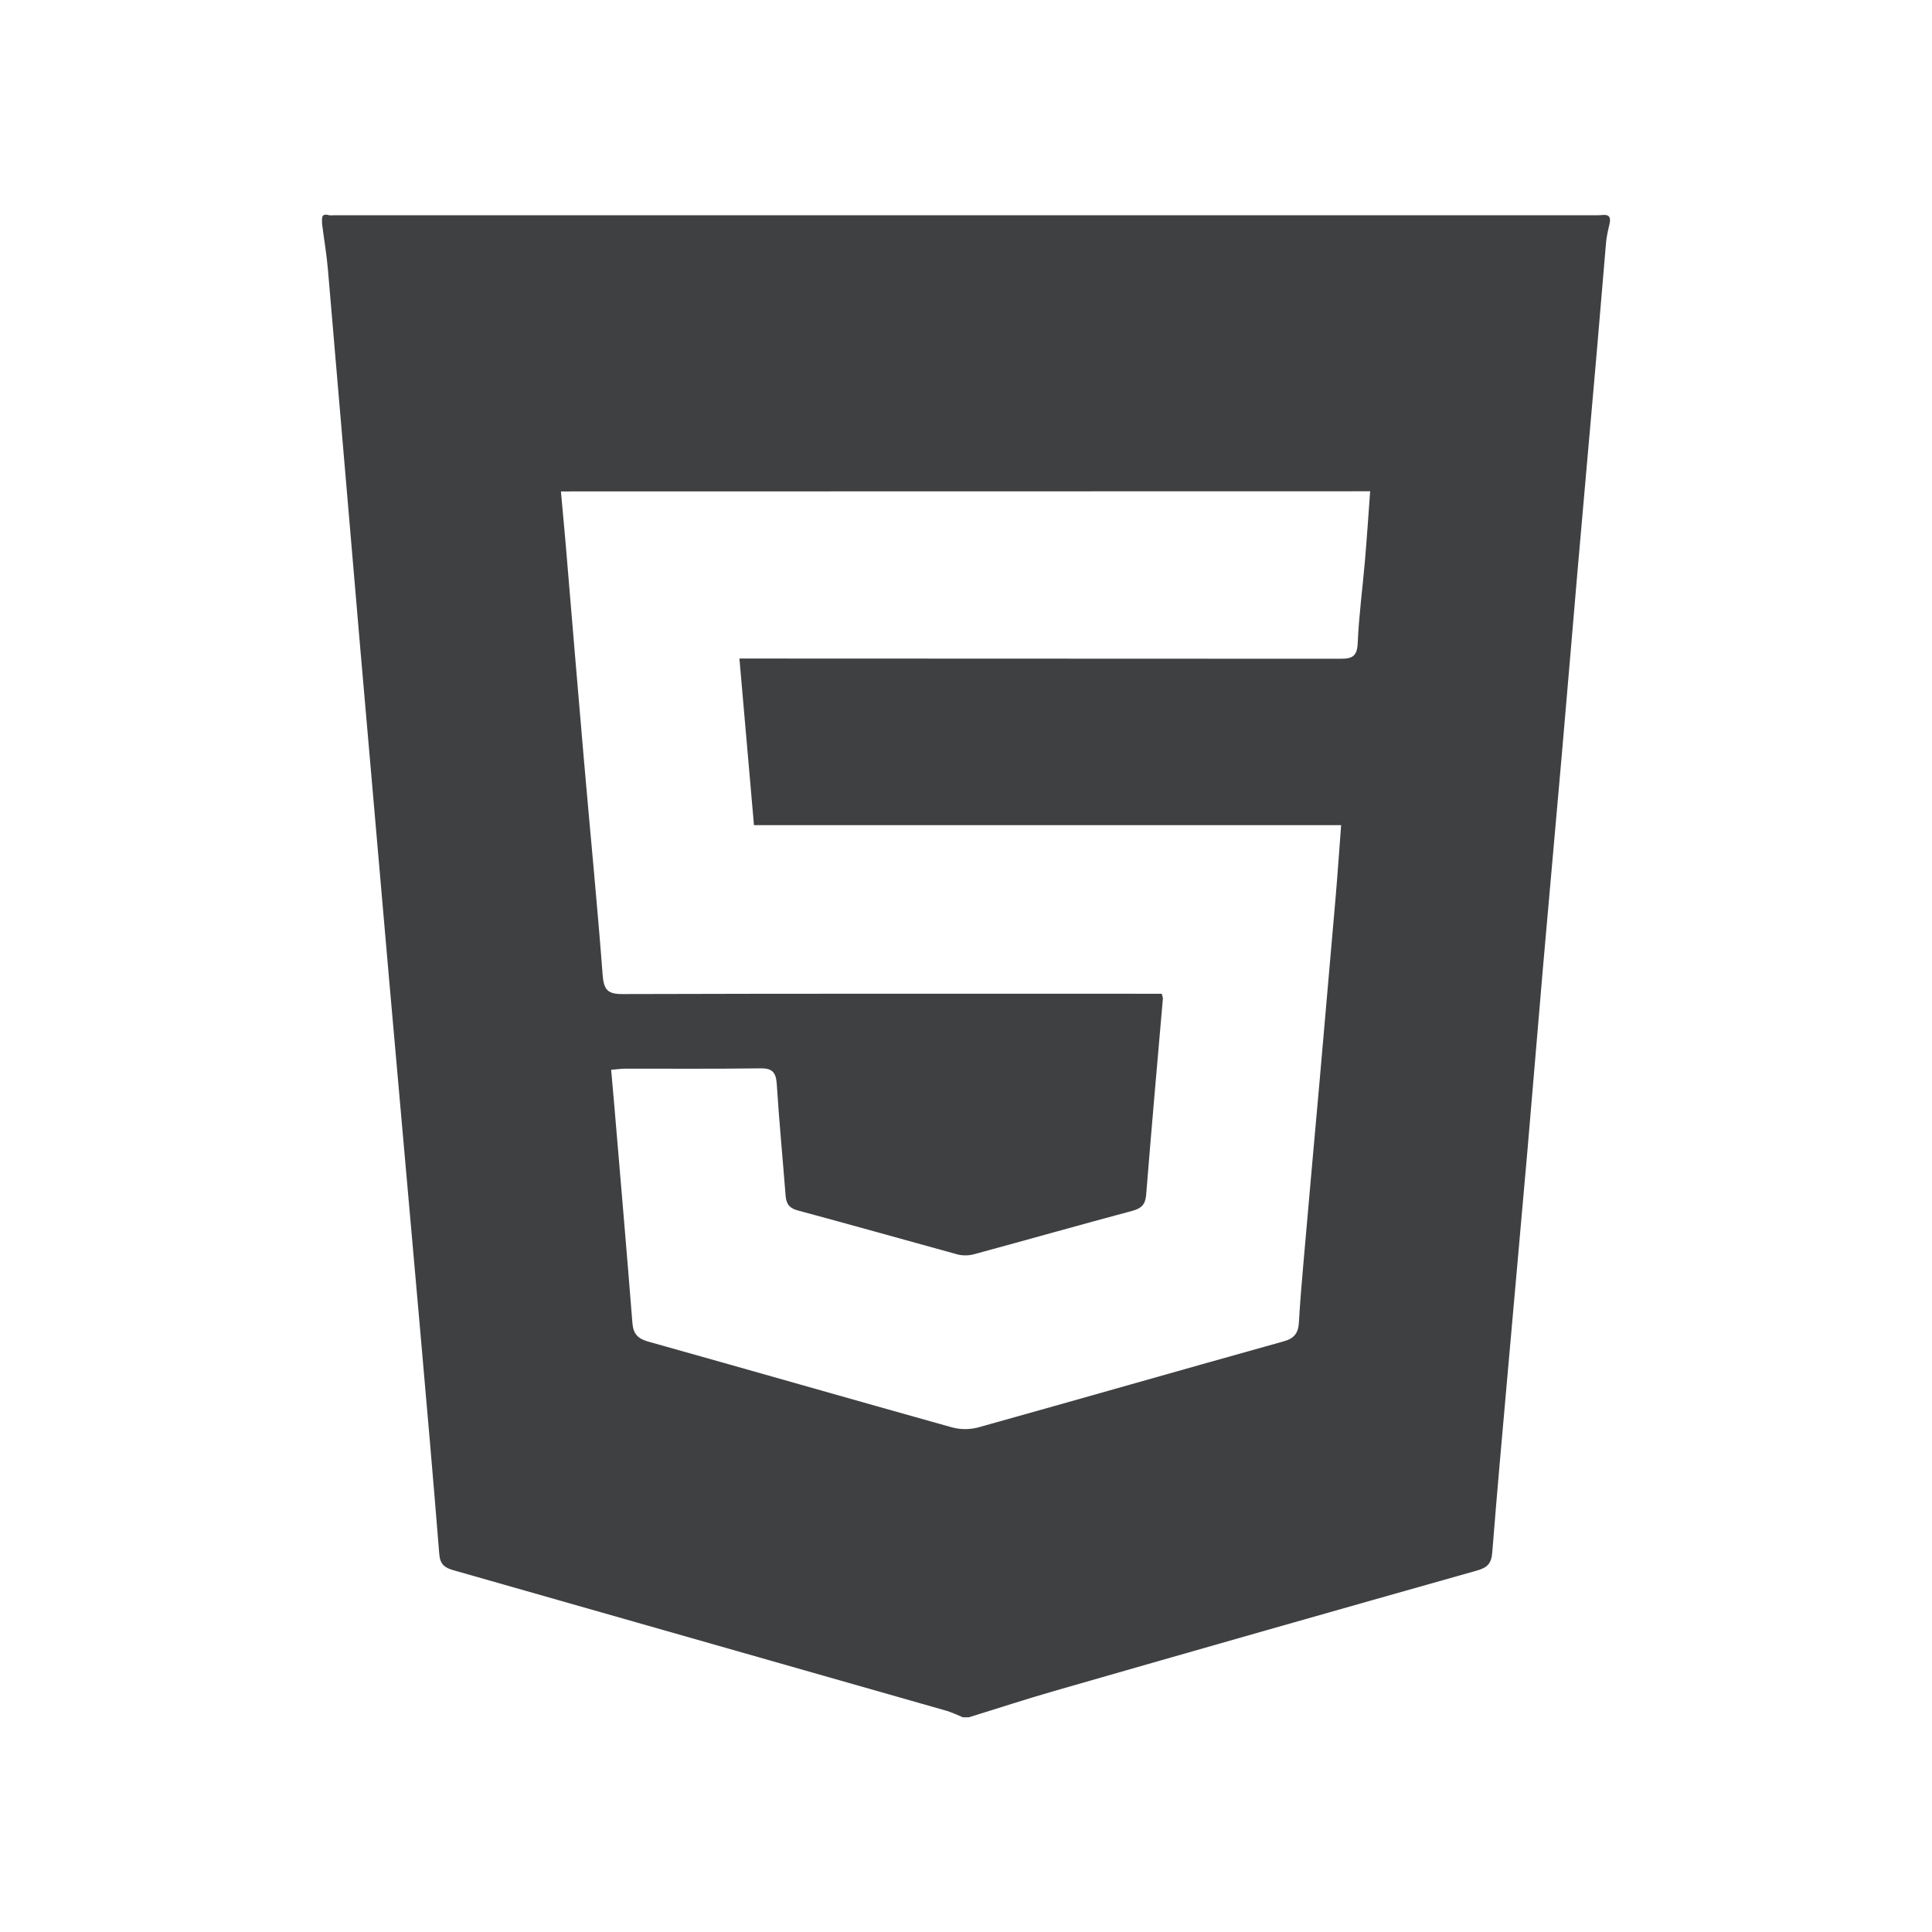 <svg width="36" height="36" viewBox="0 0 36 36" fill="none" xmlns="http://www.w3.org/2000/svg">
<path d="M18.05 32H17.942C17.847 31.956 17.75 31.916 17.651 31.882C14.584 31.008 11.515 30.133 8.446 29.258C8.283 29.211 8.2 29.148 8.185 28.956C8.072 27.541 7.947 26.128 7.823 24.715C7.633 22.558 7.442 20.402 7.25 18.246C7.072 16.198 6.893 14.15 6.715 12.103C6.512 9.738 6.31 7.372 6.109 5.007C6.085 4.728 6.036 4.452 6.002 4.175C6.004 4.085 5.968 3.963 6.135 4.011C6.162 4.014 6.189 4.014 6.216 4.011H29.776C29.883 4.011 30.04 3.956 29.991 4.175C29.964 4.279 29.944 4.384 29.929 4.49C29.867 5.197 29.811 5.905 29.749 6.611C29.631 7.96 29.512 9.31 29.393 10.661C29.296 11.776 29.205 12.891 29.107 14.005C28.99 15.346 28.868 16.685 28.751 18.028C28.653 19.151 28.563 20.275 28.465 21.399C28.348 22.74 28.226 24.079 28.108 25.421C28.005 26.59 27.898 27.759 27.806 28.928C27.79 29.137 27.711 29.212 27.52 29.265C24.895 30.006 22.272 30.753 19.651 31.507C19.115 31.661 18.584 31.836 18.05 32ZM10.452 9.157C10.484 9.511 10.514 9.827 10.541 10.142C10.654 11.483 10.764 12.825 10.881 14.166C10.996 15.498 11.128 16.829 11.229 18.161C11.25 18.44 11.318 18.524 11.599 18.523C14.847 18.513 18.095 18.517 21.343 18.517H21.646C21.657 18.544 21.665 18.573 21.669 18.603C21.562 19.826 21.455 21.049 21.356 22.273C21.341 22.446 21.265 22.517 21.101 22.562C20.12 22.824 19.143 23.102 18.163 23.367C18.061 23.397 17.954 23.4 17.851 23.377C16.854 23.104 15.86 22.822 14.862 22.554C14.698 22.509 14.648 22.421 14.638 22.27C14.584 21.581 14.518 20.893 14.474 20.203C14.46 19.984 14.394 19.904 14.171 19.907C13.333 19.919 12.494 19.912 11.653 19.913C11.576 19.913 11.498 19.925 11.388 19.934C11.41 20.18 11.43 20.403 11.449 20.628C11.562 21.969 11.678 23.307 11.784 24.652C11.8 24.858 11.888 24.945 12.08 24.999C13.967 25.528 15.851 26.069 17.739 26.597C17.9 26.64 18.069 26.64 18.23 26.597C20.126 26.068 22.019 25.524 23.916 24.995C24.116 24.941 24.192 24.841 24.203 24.642C24.224 24.279 24.254 23.916 24.286 23.554C24.386 22.412 24.487 21.27 24.59 20.129C24.691 18.978 24.791 17.828 24.891 16.677C24.927 16.256 24.955 15.834 24.99 15.375H14.049C13.957 14.33 13.87 13.318 13.778 12.271H14.137C17.751 12.271 21.364 12.273 24.978 12.275C25.199 12.275 25.289 12.23 25.299 11.98C25.321 11.472 25.389 10.965 25.433 10.458C25.47 10.028 25.498 9.597 25.531 9.154L10.452 9.157Z" fill="#3F4042"/>
</svg>
